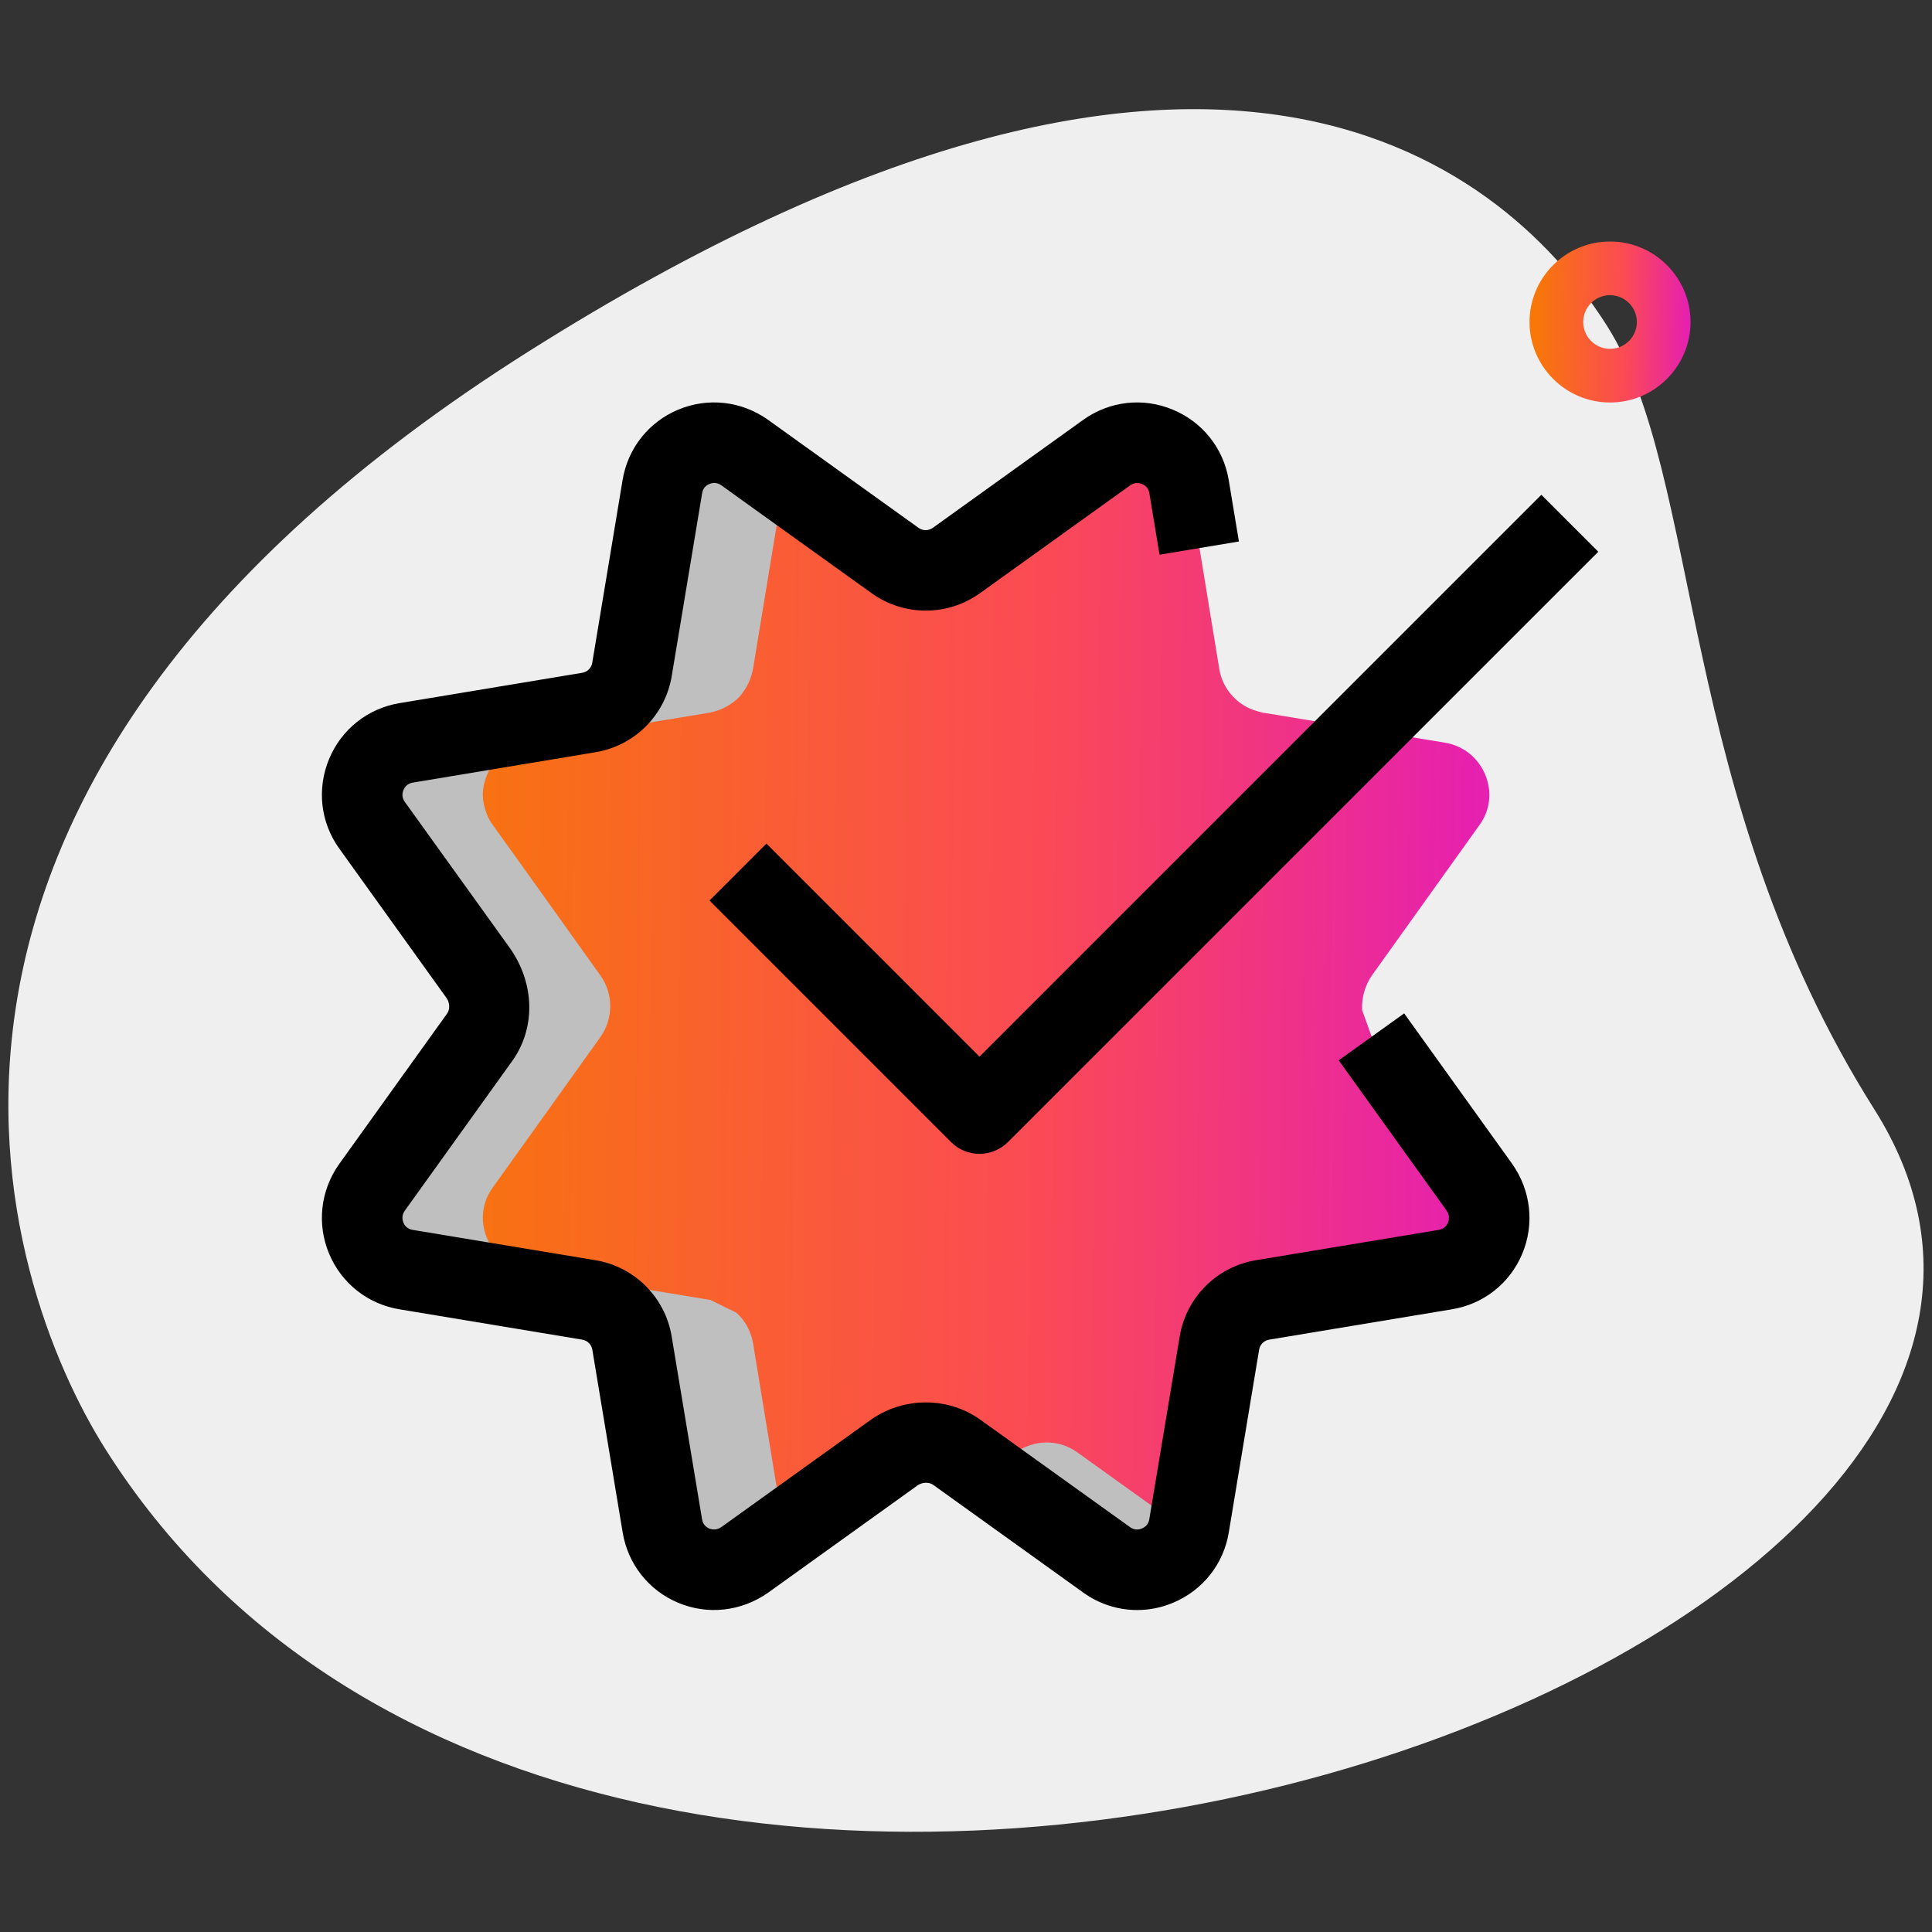 <svg width="82" height="82" viewBox="0 0 82 82" fill="none" xmlns="http://www.w3.org/2000/svg">
<rect x="0" y="0" width="82" height="82" fill="#333333" stroke="none"/>
<path d="M79.557 47.091C71.145 33.77 72.271 20.263 68.216 13.845C64.162 7.426 51.957 -3.726 22.426 14.922C-7.105 33.57 0.013 54.441 4.473 61.502C25.351 94.567 94.454 70.684 79.557 47.091Z" fill="#EFEFEF"/>
<path d="M62.799 50.407L58.221 44.007L57.811 42.868C57.788 42.367 57.925 41.843 58.221 41.41L62.799 35.009C63.756 33.688 62.959 31.798 61.341 31.524L53.756 30.272L53.597 30.249C53.506 30.226 53.438 30.203 53.346 30.18C52.526 29.953 51.889 29.247 51.752 28.404L50.909 23.256L50.476 20.659C50.203 19.019 48.312 18.245 46.991 19.202L40.591 23.78C40.409 23.917 40.181 24.008 39.976 24.099C39.52 24.235 39.065 24.235 38.609 24.099C38.404 24.008 38.176 23.917 37.994 23.78L31.594 19.202C30.273 18.245 28.382 19.019 28.109 20.659L26.833 28.404C26.765 28.745 26.628 29.087 26.423 29.36C26.309 29.543 26.127 29.725 25.945 29.839C25.671 30.044 25.33 30.18 24.988 30.249L17.244 31.524C16.674 31.616 16.219 31.912 15.877 32.322C15.717 32.504 15.604 32.732 15.512 32.982C15.376 33.347 15.33 33.711 15.399 34.075C15.444 34.303 15.512 34.508 15.604 34.713C15.649 34.804 15.717 34.918 15.786 35.009L17.403 37.264L20.364 41.41C20.911 42.184 20.911 43.232 20.364 44.007L15.786 50.407C14.829 51.728 15.604 53.619 17.244 53.892L24.988 55.168H25.011L26.127 55.714C26.491 56.033 26.742 56.489 26.833 56.99L28.109 64.757C28.382 66.397 30.25 67.172 31.616 66.215L37.994 61.637C38.062 61.591 38.154 61.545 38.222 61.5C38.974 61.09 39.885 61.136 40.591 61.637L44.782 64.643L44.828 64.666L46.991 66.215C47.083 66.283 47.196 66.352 47.288 66.397C47.492 66.488 47.697 66.557 47.925 66.602C48.29 66.671 48.654 66.625 49.019 66.488C49.269 66.397 49.497 66.283 49.679 66.124C50.089 65.782 50.385 65.327 50.476 64.757L51.752 57.013C51.911 56.056 52.64 55.327 53.597 55.168L61.341 53.892C62.981 53.619 63.756 51.728 62.799 50.407Z" fill="url(#paint0_linear_1835_777)"/>
<path d="M33.234 64.757L31.958 56.99C31.867 56.489 31.616 56.033 31.252 55.714L30.136 55.168H30.113L22.369 53.892C20.729 53.619 19.954 51.728 20.911 50.407L25.489 44.007C26.036 43.232 26.036 42.184 25.489 41.41L22.528 37.264L20.911 35.009C20.843 34.918 20.774 34.804 20.729 34.713C20.637 34.508 20.569 34.303 20.524 34.075C20.455 33.711 20.501 33.347 20.637 32.982C20.729 32.732 20.843 32.504 21.002 32.322C21.344 31.912 21.799 31.616 22.369 31.524L30.113 30.249C30.455 30.18 30.796 30.044 31.07 29.839C31.252 29.725 31.434 29.543 31.548 29.36C31.753 29.087 31.89 28.745 31.958 28.404L33.234 20.659C33.247 20.575 33.281 20.505 33.304 20.425L31.594 19.202C30.273 18.245 28.382 19.019 28.109 20.659L26.833 28.404C26.765 28.745 26.628 29.087 26.423 29.36C26.309 29.543 26.127 29.725 25.945 29.839C25.671 30.044 25.33 30.18 24.988 30.249L17.244 31.524C16.674 31.616 16.219 31.912 15.877 32.322C15.717 32.504 15.604 32.732 15.512 32.982C15.376 33.347 15.33 33.711 15.399 34.075C15.444 34.303 15.512 34.508 15.604 34.713C15.649 34.804 15.717 34.918 15.786 35.009L17.403 37.264L20.364 41.41C20.911 42.184 20.911 43.232 20.364 44.007L15.786 50.407C14.829 51.728 15.604 53.619 17.244 53.892L24.988 55.168H25.011L26.127 55.714C26.491 56.033 26.742 56.489 26.833 56.99L28.109 64.757C28.382 66.397 30.25 67.172 31.616 66.215L33.306 65.001C33.284 64.919 33.247 64.844 33.234 64.757Z" fill="#BFBFBF"/>
<path d="M49.953 64.666L49.907 64.643L45.716 61.637C45.01 61.135 44.099 61.09 43.347 61.5C43.279 61.545 43.188 61.591 43.12 61.637L41.855 62.543L44.782 64.643L44.828 64.666L46.992 66.215C47.083 66.283 47.197 66.352 47.288 66.397C47.493 66.488 47.698 66.557 47.926 66.602C48.29 66.67 48.655 66.625 49.019 66.488C49.27 66.397 49.497 66.283 49.68 66.124C50.03 65.832 50.267 65.44 50.395 64.983L49.953 64.666Z" fill="#BFBFBF"/>
<path d="M68.335 17.083C66.451 17.083 64.918 15.55 64.918 13.667C64.918 11.783 66.451 10.25 68.335 10.25C70.218 10.25 71.751 11.783 71.751 13.667C71.751 15.55 70.218 17.083 68.335 17.083ZM68.335 12.528C67.706 12.528 67.196 13.04 67.196 13.667C67.196 14.293 67.706 14.806 68.335 14.806C68.963 14.806 69.474 14.293 69.474 13.667C69.474 13.04 68.963 12.528 68.335 12.528Z" fill="url(#paint1_linear_1835_777)"/>
<path d="M48.265 68.335C47.458 68.335 46.663 68.085 45.982 67.597L39.598 63.015C39.431 62.901 39.154 62.905 38.958 63.035L32.603 67.597C31.464 68.397 30.043 68.556 28.783 68.026C27.53 67.502 26.649 66.383 26.428 65.04L25.139 57.279C25.102 57.065 24.933 56.897 24.717 56.86L16.954 55.571C15.613 55.35 14.497 54.471 13.97 53.216C13.442 51.954 13.599 50.532 14.392 49.41L18.982 43.011C19.096 42.845 19.096 42.569 18.961 42.371L14.401 36.018C13.601 34.907 13.442 33.486 13.966 32.219C14.49 30.953 15.608 30.067 16.957 29.843L24.717 28.554C24.931 28.518 25.1 28.349 25.136 28.135L26.425 20.372C26.646 19.031 27.526 17.915 28.781 17.389C30.04 16.86 31.464 17.017 32.587 17.81L38.983 22.402C39.165 22.534 39.413 22.534 39.596 22.4L45.976 17.819C47.089 17.022 48.511 16.858 49.775 17.386C51.041 17.91 51.927 19.029 52.151 20.375L52.583 22.983L49.215 23.543L48.782 20.933C48.745 20.689 48.572 20.582 48.472 20.543C48.372 20.505 48.174 20.452 47.973 20.596L41.591 25.178C40.215 26.163 38.372 26.16 36.999 25.181L30.612 20.596C30.409 20.45 30.206 20.498 30.106 20.543C29.988 20.591 29.84 20.698 29.801 20.93L28.51 28.695C28.234 30.351 26.938 31.65 25.282 31.925L17.517 33.217C17.271 33.258 17.166 33.429 17.125 33.529C17.082 33.629 17.034 33.827 17.178 34.03L21.669 40.278C22.71 41.797 22.71 43.622 21.781 44.975L17.178 51.389C17.034 51.594 17.082 51.794 17.123 51.895C17.173 52.013 17.28 52.161 17.512 52.2L25.28 53.489C26.936 53.765 28.232 55.063 28.507 56.719L29.797 64.481C29.835 64.718 29.986 64.823 30.102 64.873C30.2 64.914 30.4 64.964 30.619 64.812L36.99 60.238C38.377 59.288 40.199 59.288 41.554 60.218L47.969 64.821C48.167 64.964 48.365 64.917 48.468 64.873C48.565 64.832 48.741 64.728 48.779 64.484L50.071 56.719C50.347 55.063 51.643 53.765 53.299 53.489L61.064 52.2C61.298 52.161 61.405 52.013 61.455 51.895C61.496 51.794 61.547 51.594 61.394 51.375L56.82 45.004L59.597 43.011L64.18 49.396C64.979 50.532 65.136 51.954 64.608 53.216C64.082 54.471 62.965 55.352 61.622 55.571L53.861 56.86C53.647 56.897 53.479 57.065 53.442 57.279L52.153 65.042C51.932 66.388 51.044 67.504 49.779 68.03C49.29 68.235 48.775 68.335 48.265 68.335Z" fill="black"/>
<path d="M41.571 48.972C41.133 48.972 40.696 48.806 40.363 48.471L30.113 38.221L32.53 35.804L41.573 44.847L65.419 21.001L67.836 23.418L42.78 48.473C42.445 48.806 42.008 48.972 41.571 48.972Z" fill="black"/>
<defs>
<linearGradient id="paint0_linear_1835_777" x1="15.204" y1="35.812" x2="63.507" y2="36.275" gradientUnits="userSpaceOnUse">
<stop offset="0.041" stop-color="#F87708"/>
<stop offset="0.599" stop-color="#FB4A55"/>
<stop offset="0.982" stop-color="#E620AF"/>
</linearGradient>
<linearGradient id="paint1_linear_1835_777" x1="64.895" y1="12.682" x2="71.793" y2="12.748" gradientUnits="userSpaceOnUse">
<stop offset="0.041" stop-color="#F87708"/>
<stop offset="0.599" stop-color="#FB4A55"/>
<stop offset="0.982" stop-color="#E620AF"/>
</linearGradient>
</defs>
</svg>
